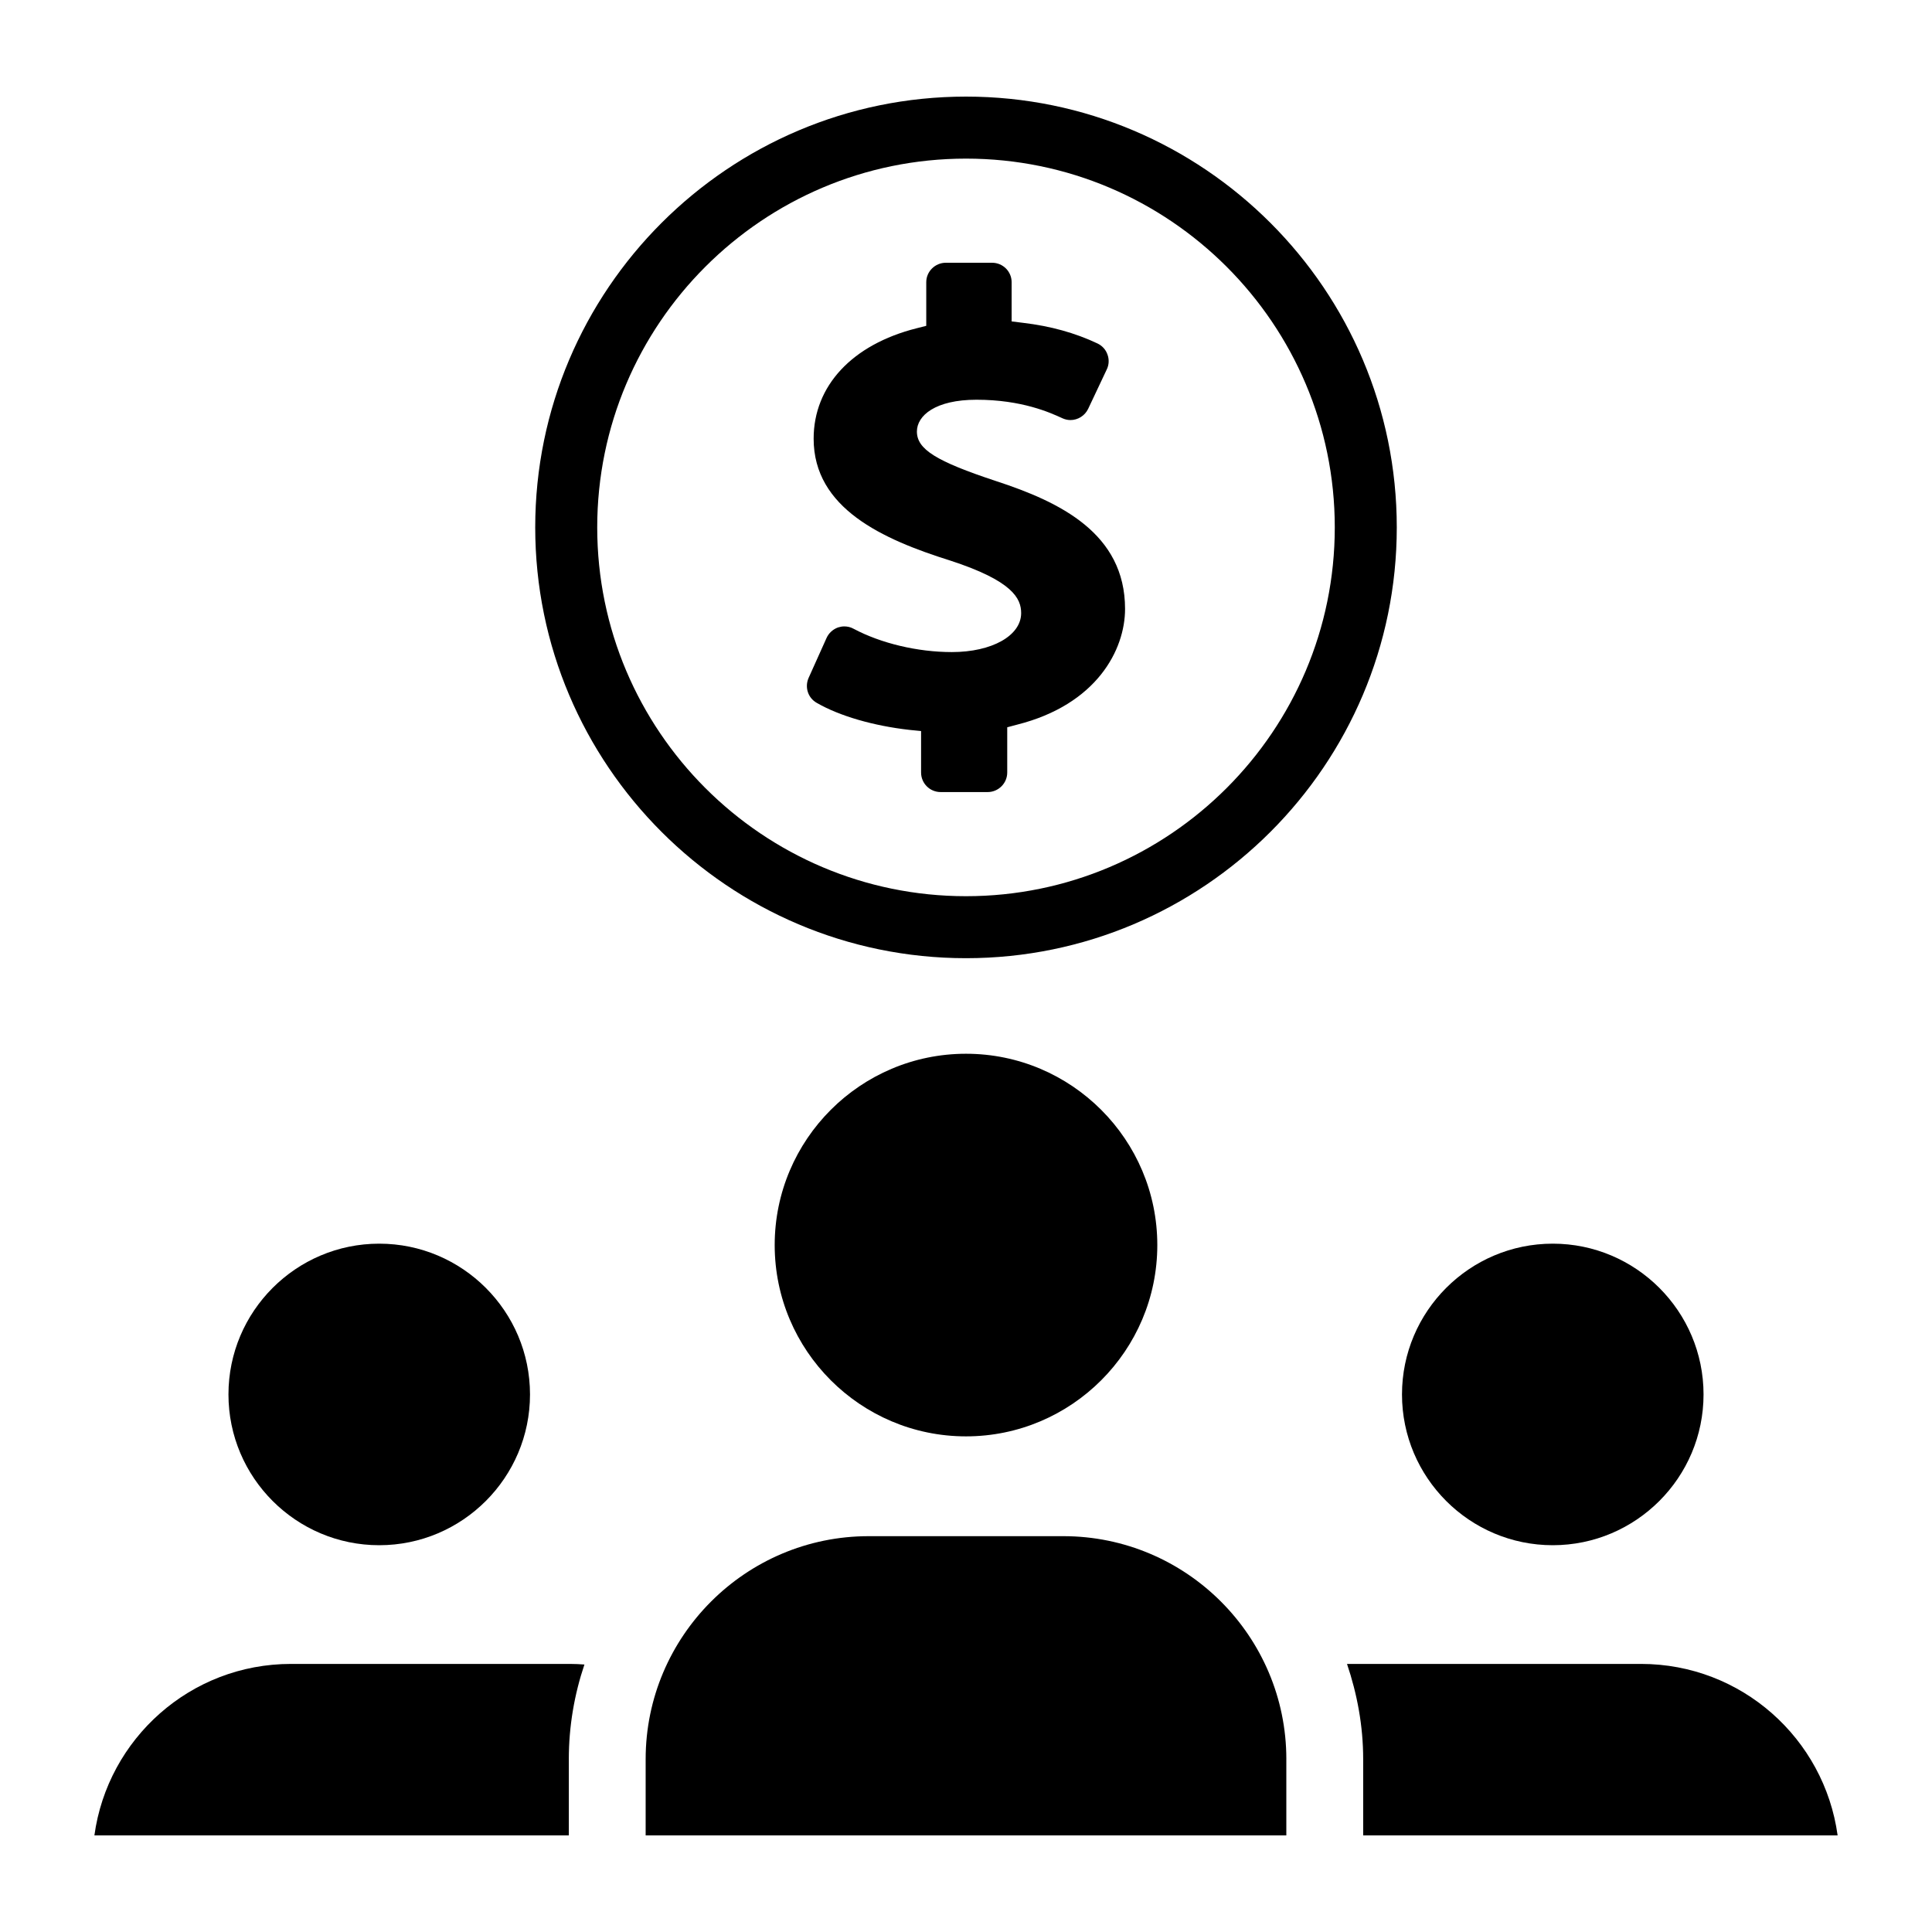 <svg height='100px' width='100px'  fill="#000000" xmlns="http://www.w3.org/2000/svg" xmlns:xlink="http://www.w3.org/1999/xlink" version="1.1" x="0px" y="0px" viewBox="0 0 100 100" enable-background="new 0 0 100 100" xml:space="preserve"><g display="none"><rect x="-1140.877" y="-877.172" display="inline" fill="#000000" width="1370.931" height="1263.231"></rect></g><g display="none" opacity="0.31"><g display="inline"><path d="M20.173,62.876c5.212,0,9.452-4.24,9.452-9.452c0-5.212-4.24-9.452-9.452-9.452c-5.212,0-9.452,4.24-9.452,9.452    C10.721,58.635,14.961,62.876,20.173,62.876z"></path><path d="M60.824,76.787H34.418l-4.914,13.6H22.63h-7.906v-1.609v0V87.17h12.522l4.914-13.6h1.208    c-1.638-3.355-5.051-5.567-8.905-5.567h-8.579c-5.468,0-9.916,4.443-9.916,9.905V95h46.223L60.824,76.787z"></path><path d="M67.215,5C52.428,5,40.399,16.227,40.399,30.027c0,5.157,1.686,10.122,4.877,14.359c0.312,0.413,0.393,0.957,0.216,1.443    l-4.08,11.217l12.635-4.459c0.419-0.259,0.944-0.31,1.407-0.097c3.722,1.701,7.678,2.563,11.76,2.563    c14.787,0,26.818-11.227,26.818-25.026C94.032,16.227,82.002,5,67.215,5z M52.838,33.688c-2.04,0-3.694-1.654-3.694-3.694    s1.654-3.694,3.694-3.694c2.04,0,3.694,1.654,3.694,3.694S54.878,33.688,52.838,33.688z M67.215,33.688    c-2.04,0-3.694-1.654-3.694-3.694s1.654-3.694,3.694-3.694s3.694,1.654,3.694,3.694S69.255,33.688,67.215,33.688z M81.593,33.688    c-2.04,0-3.694-1.654-3.694-3.694s1.654-3.694,3.694-3.694c2.04,0,3.694,1.654,3.694,3.694S83.633,33.688,81.593,33.688z"></path></g></g><g><path d="M40.098,64.444c0,5.46,4.442,9.902,9.902,9.902s9.902-4.442,9.902-9.902c0-5.46-4.442-9.902-9.902-9.902   S40.098,58.983,40.098,64.444z"></path><path d="M19.629,64.372c-4.303,0-7.804,3.501-7.804,7.804c0,4.303,3.501,7.804,7.804,7.804c4.303,0,7.804-3.501,7.804-7.804   C27.433,67.873,23.932,64.372,19.629,64.372z"></path><path d="M88.175,72.176c0-4.303-3.501-7.804-7.804-7.804c-4.303,0-7.804,3.501-7.804,7.804c0,4.303,3.501,7.804,7.804,7.804   C84.674,79.979,88.175,76.479,88.175,72.176z"></path><path d="M84.938,86.124H69.721c0.524,1.553,0.837,3.203,0.837,4.932V95h24.557C94.427,89.988,90.139,86.124,84.938,86.124z"></path><path d="M29.442,91.056c0-1.714,0.289-3.359,0.808-4.901c-0.248-0.018-0.498-0.031-0.75-0.031H15.062   c-5.201,0-9.489,3.864-10.176,8.876h24.557V91.056z"></path><path d="M66.581,91.056c0-6.365-5.179-11.544-11.544-11.544H44.963c-6.365,0-11.544,5.179-11.544,11.544V95h33.161V91.056z"></path><path d="M50,49.596c12.294,0,22.297-10.003,22.297-22.298C72.297,15.003,62.294,5,50,5S27.703,15.003,27.703,27.297   C27.703,39.593,37.706,49.596,50,49.596z M50,8.21c10.525,0,19.088,8.562,19.088,19.088c0,10.525-8.562,19.089-19.088,19.089   s-19.088-8.563-19.088-19.089C30.912,16.772,39.475,8.21,50,8.21z"></path><path d="M42.278,36.382c1.181,0.681,2.935,1.187,4.797,1.397l0.6,0.061v2.145c0,0.56,0.452,1.012,1.012,1.012h2.435   c0.553,0,1.012-0.452,1.012-1.012v-2.341l0.506-0.135c4.129-1.039,5.593-3.879,5.593-5.991c0-3.913-3.373-5.539-6.679-6.618   c-3.103-1.026-4.095-1.646-4.095-2.564c0-0.823,0.951-1.646,3.083-1.646c2.348,0,3.819,0.668,4.446,0.958   c0.135,0.061,0.277,0.094,0.418,0.094c0.391,0,0.749-0.229,0.917-0.58l0.965-2.044c0.115-0.236,0.128-0.52,0.034-0.769   c-0.088-0.256-0.277-0.459-0.52-0.573c-1.16-0.547-2.422-0.897-3.846-1.066l-0.594-0.074v-2.031c0-0.553-0.452-1.005-1.012-1.005   h-2.395c-0.553,0-1.012,0.452-1.012,1.005v2.26l-0.506,0.128c-3.333,0.843-5.323,2.982-5.323,5.714   c0,3.603,3.569,5.208,7.071,6.308c3.232,1.052,3.67,1.963,3.67,2.719c0,1.167-1.511,2.017-3.589,2.017   c-1.768,0-3.67-0.452-5.087-1.208c-0.148-0.081-0.31-0.121-0.479-0.121c-0.108,0-0.216,0.02-0.324,0.054   c-0.263,0.095-0.479,0.29-0.594,0.547l-0.931,2.071C41.644,35.572,41.82,36.126,42.278,36.382z"></path></g></svg>